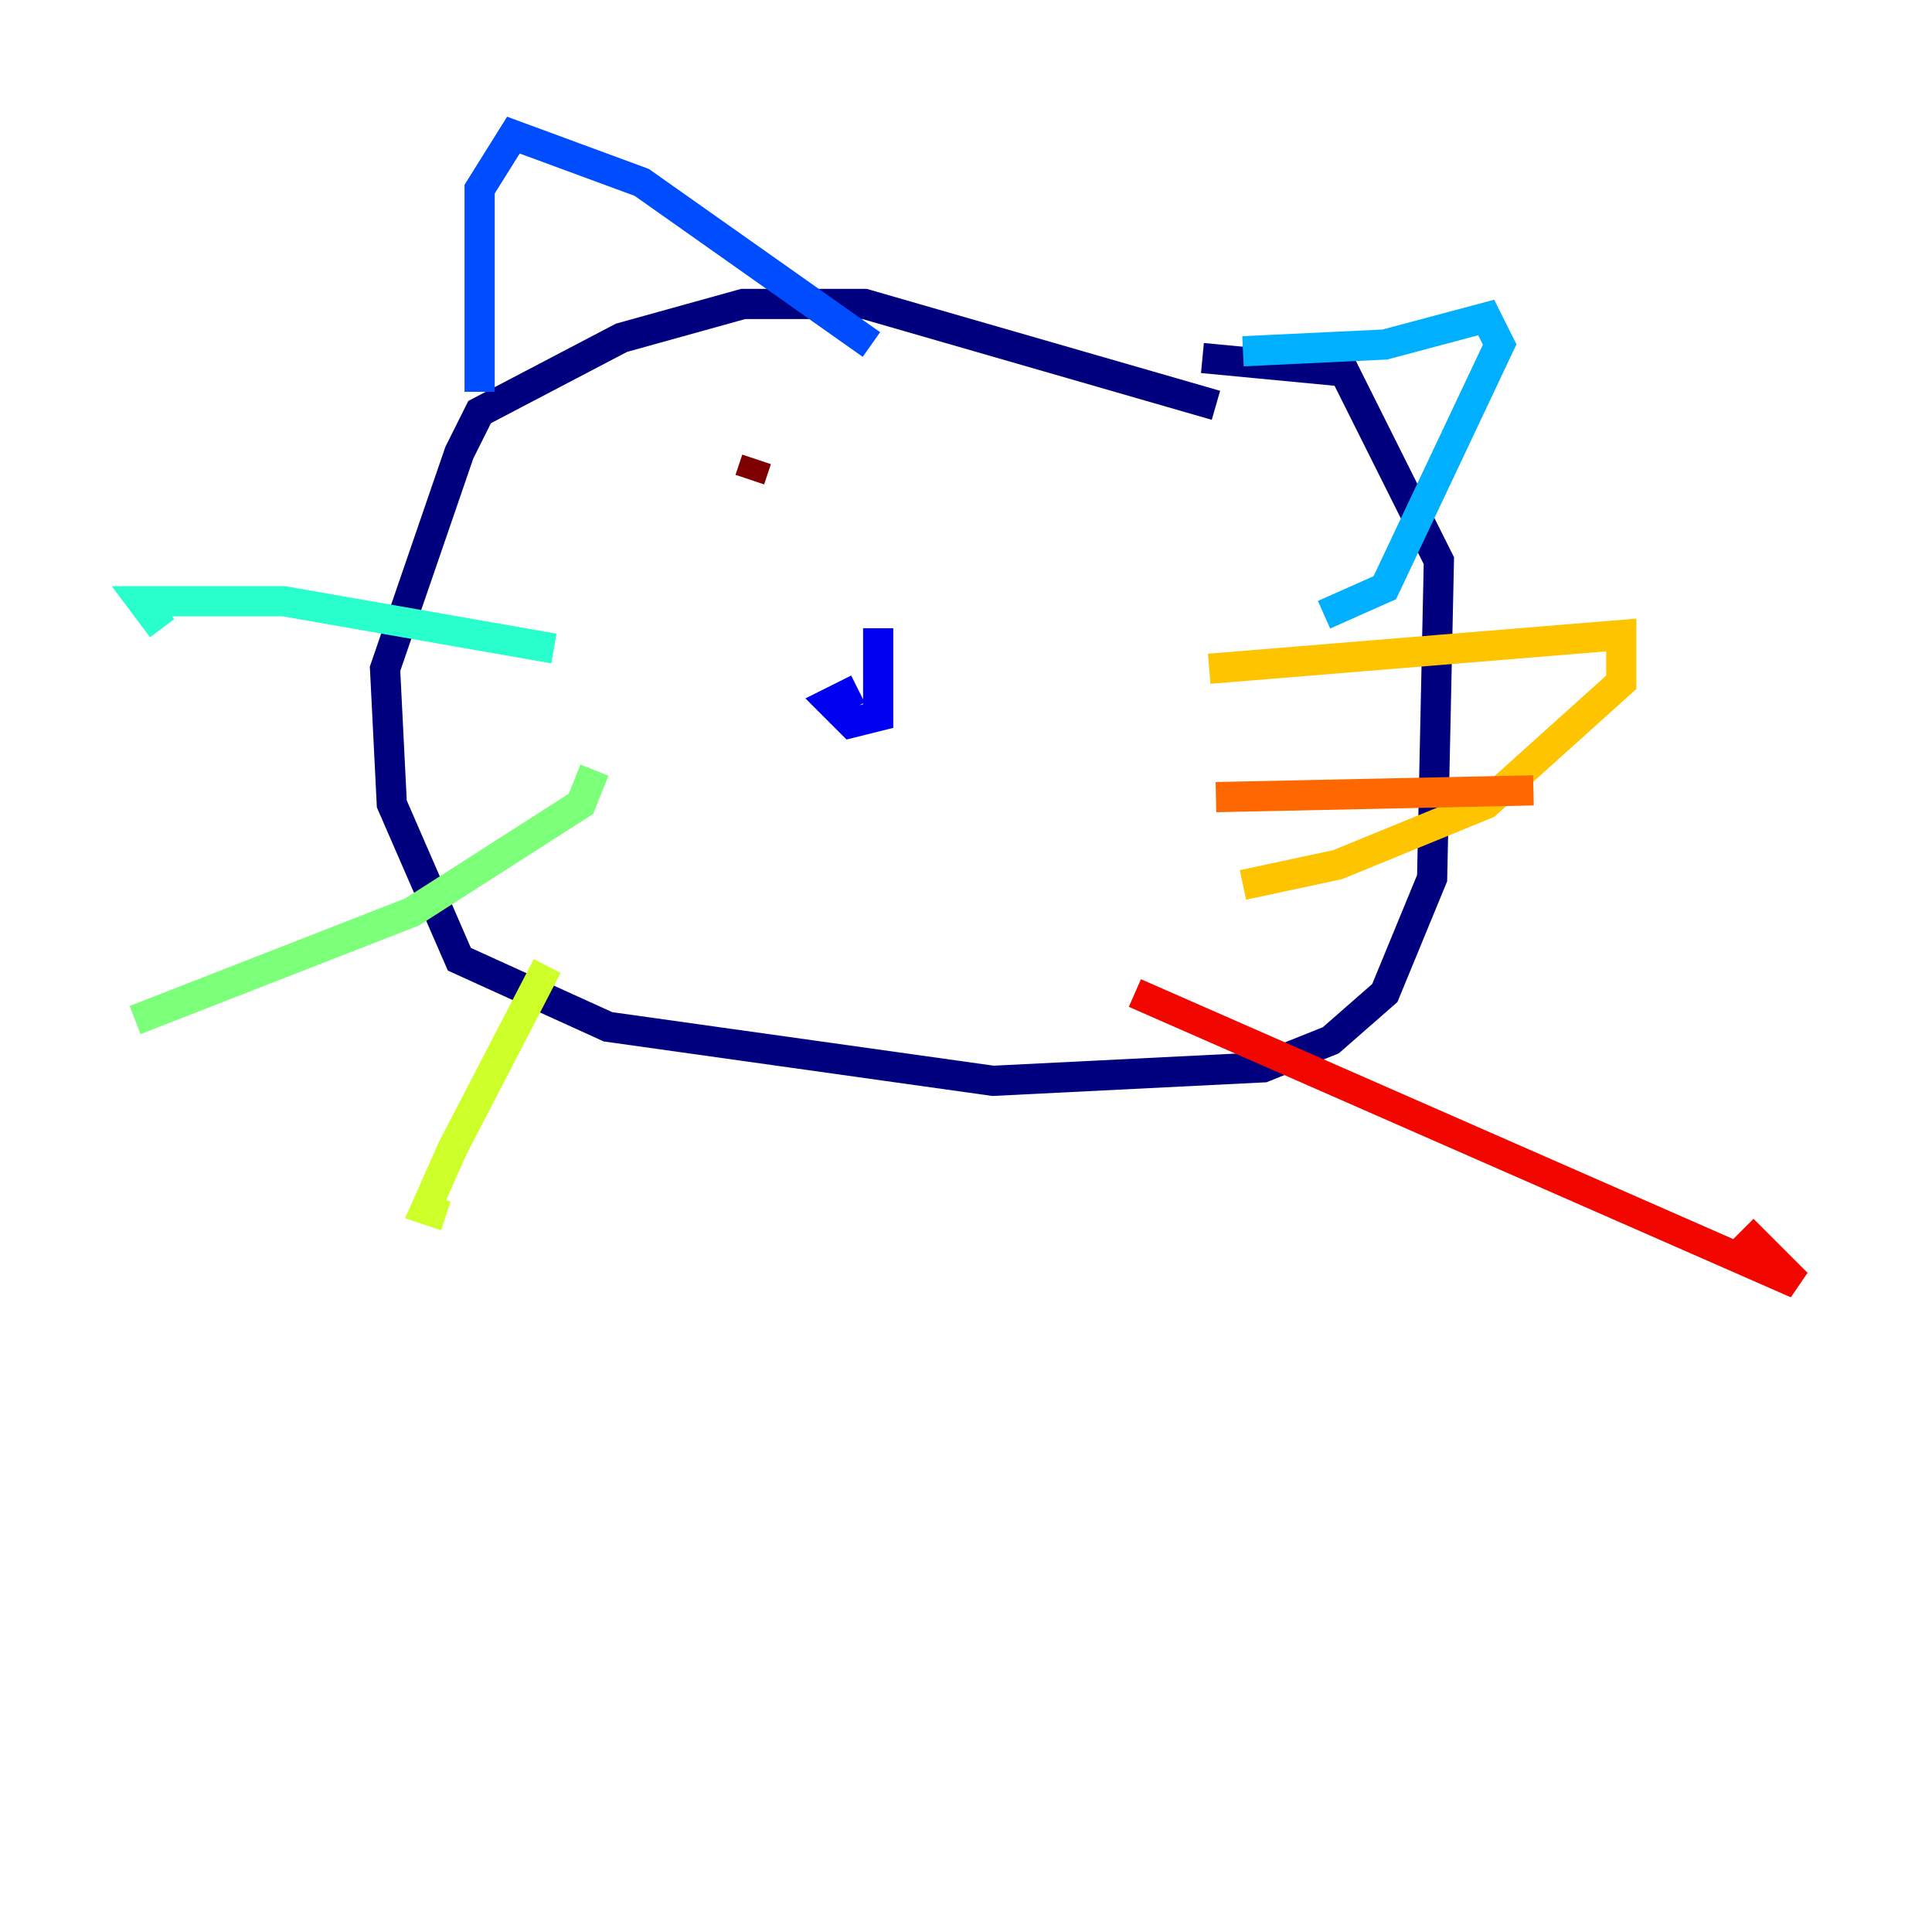 <?xml version="1.0" encoding="utf-8" ?>
<svg baseProfile="tiny" height="128" version="1.2" viewBox="0,0,128,128" width="128" xmlns="http://www.w3.org/2000/svg" xmlns:ev="http://www.w3.org/2001/xml-events" xmlns:xlink="http://www.w3.org/1999/xlink"><defs /><polyline fill="none" points="80.559,26.853 57.287,20.14 49.231,20.14 41.175,22.378 31.776,27.301 30.434,29.986 25.511,44.308 25.958,53.259 30.434,63.552 40.28,68.028 65.79,71.608 83.692,70.713 88.168,68.923 91.748,65.79 94.881,58.182 95.329,37.147 89.063,24.615 79.664,23.72" stroke="#00007f" stroke-width="2" /><polyline fill="none" points="56.839,45.65 55.049,46.545 56.392,47.888 58.182,47.441 58.182,41.622" stroke="#0000f1" stroke-width="2" /><polyline fill="none" points="31.776,25.958 31.776,12.531 34.014,8.951 42.517,12.084 57.734,22.825" stroke="#004cff" stroke-width="2" /><polyline fill="none" points="82.35,23.273 91.748,22.825 98.462,21.035 99.357,22.825 91.748,38.937 87.72,40.727" stroke="#00b0ff" stroke-width="2" /><polyline fill="none" points="36.699,42.965 18.797,39.832 9.399,39.832 10.741,41.622" stroke="#29ffcd" stroke-width="2" /><polyline fill="none" points="39.385,51.021 38.489,53.259 27.301,60.42 8.951,67.58" stroke="#7cff79" stroke-width="2" /><polyline fill="none" points="36.252,64.0 29.986,76.084 28.196,80.112 29.538,80.559" stroke="#cdff29" stroke-width="2" /><polyline fill="none" points="80.112,44.308 107.413,42.07 107.413,45.203 98.462,53.259 88.615,57.287 82.35,58.629" stroke="#ffc400" stroke-width="2" /><polyline fill="none" points="80.559,52.811 101.594,52.364" stroke="#ff6700" stroke-width="2" /><polyline fill="none" points="75.189,65.79 119.049,85.035 115.469,81.454" stroke="#f10700" stroke-width="2" /><polyline fill="none" points="50.126,30.434 49.678,31.776" stroke="#7f0000" stroke-width="2" /></svg>